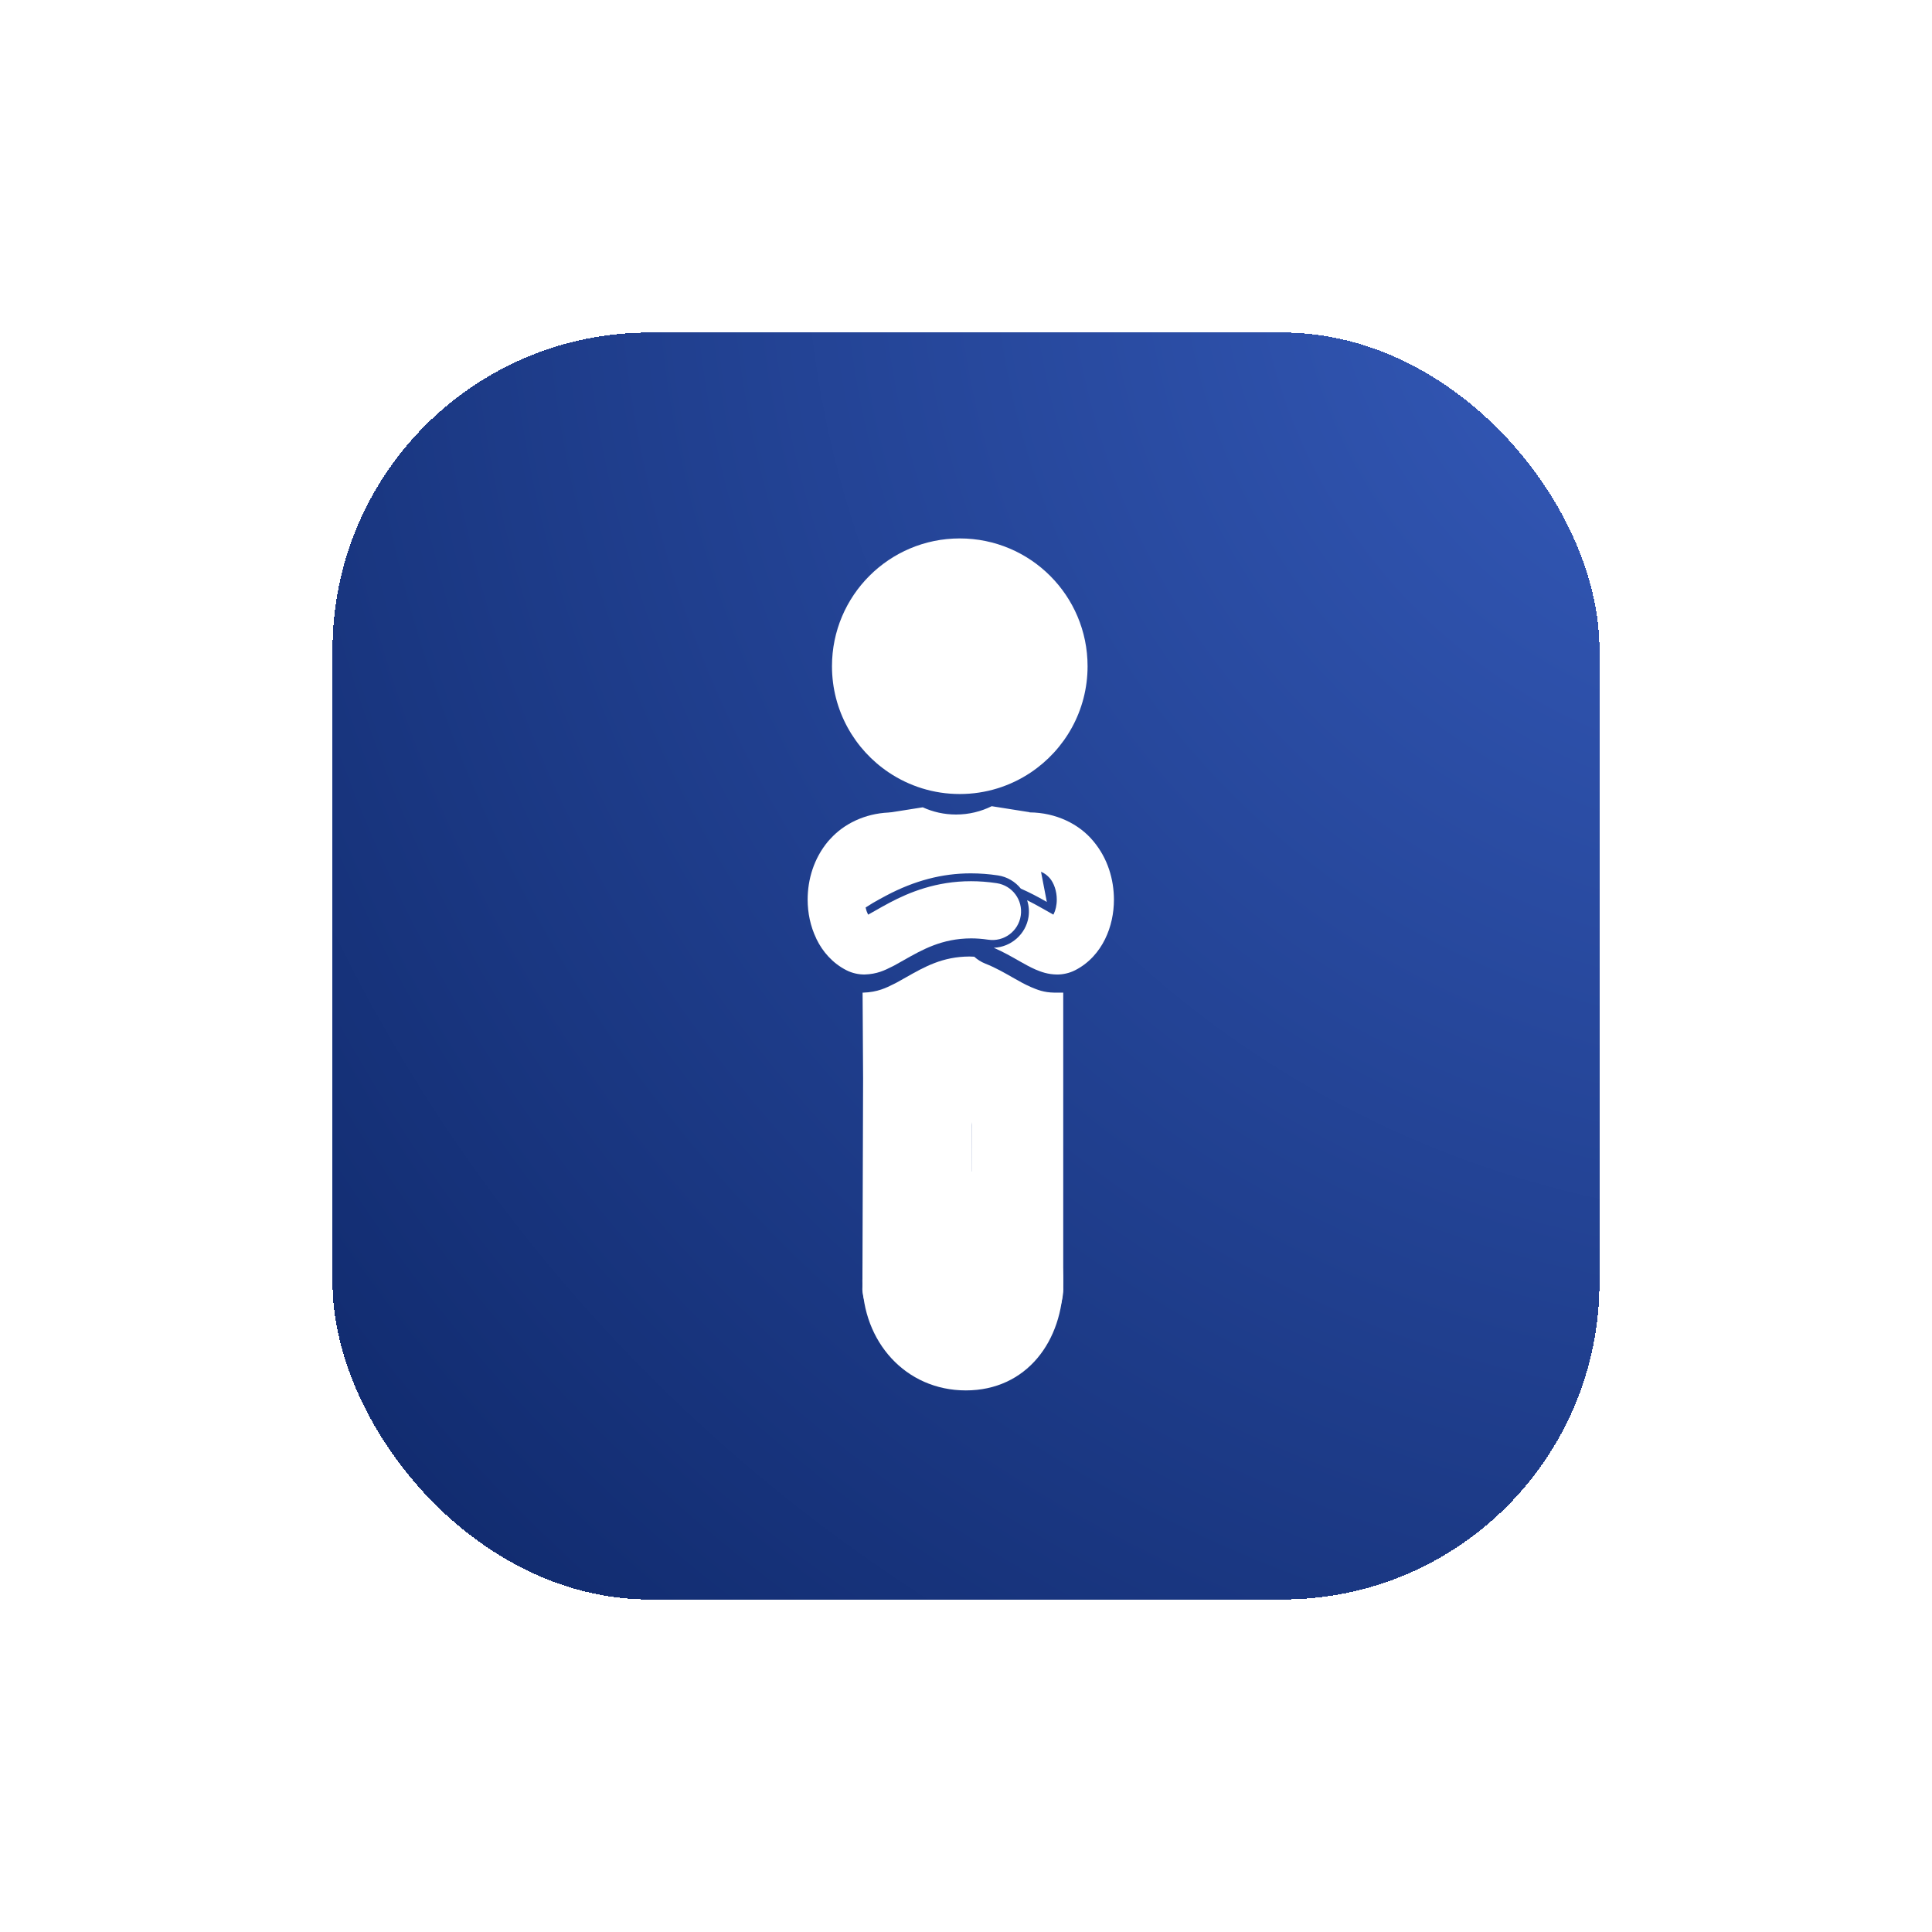 <svg width="122" height="122" viewBox="0 0 122 122" fill="none" xmlns="http://www.w3.org/2000/svg">
<g filter="url(#filter0_d_108_380)">
<rect x="21" y="17" width="80" height="80" rx="20" fill="url(#paint0_radial_108_380)" shape-rendering="crispEdges"/>
</g>
<g filter="url(#filter1_d_108_380)">
<path d="M67.14 63.433V58.682C67.079 58.682 66.56 58.682 66.612 58.682H66.582C65.91 58.674 65.491 58.495 65.092 58.326C64.698 58.153 64.367 57.965 64.076 57.799L63.958 57.732C63.408 57.419 62.841 57.094 62.219 56.85C61.953 56.745 61.72 56.594 61.52 56.413C61.42 56.408 61.319 56.401 61.22 56.401C59.514 56.409 58.391 57.047 57.202 57.721C57.004 57.833 56.806 57.945 56.607 58.054L56.436 58.14C55.981 58.369 55.415 58.655 54.509 58.682H54.502H54.476C54.474 58.682 54.473 58.681 54.47 58.681L54.502 64.119L54.459 77.267C54.334 78.803 56.767 82.138 58.301 82.263C59.836 82.388 61.227 77.266 61.352 75.73V67.038L61.361 66.851L61.352 75.73C61.477 77.266 62.146 83.157 63.681 83.032C65.216 82.907 67.265 78.803 67.14 77.267L67.14 63.433Z" fill="white"/>
<path fill-rule="evenodd" clip-rule="evenodd" d="M58.27 46.979C58.91 47.272 59.623 47.435 60.373 47.435C61.182 47.435 61.946 47.245 62.624 46.909L65.016 47.288L65.018 47.3C66.685 47.312 68.153 48.038 69.041 49.116C69.958 50.21 70.338 51.539 70.342 52.807C70.34 53.669 70.165 54.52 69.779 55.308C69.395 56.088 68.772 56.823 67.882 57.272C67.518 57.457 67.111 57.538 66.762 57.538H66.748C66.159 57.53 65.739 57.37 65.384 57.22C65.03 57.063 64.726 56.892 64.421 56.719L64.419 56.718L64.417 56.717C63.886 56.414 63.346 56.105 62.753 55.848C63.847 55.81 64.784 54.986 64.949 53.896C65.003 53.532 64.966 53.175 64.86 52.847C65.195 53.014 65.499 53.181 65.766 53.332C66.06 53.501 66.319 53.648 66.517 53.756C66.526 53.742 66.534 53.725 66.542 53.709L66.542 53.709C66.651 53.493 66.734 53.16 66.732 52.807C66.736 52.28 66.553 51.755 66.284 51.446C66.132 51.282 65.973 51.145 65.737 51.049L66.104 52.954C66.072 52.935 66.042 52.918 66.009 52.9C65.545 52.638 65.038 52.367 64.46 52.112C64.111 51.678 63.607 51.368 63.015 51.279C62.446 51.193 61.874 51.15 61.3 51.15C59.494 51.15 57.746 51.609 55.959 52.555C55.644 52.72 55.357 52.883 55.116 53.021L54.66 53.307C54.694 53.462 54.742 53.601 54.797 53.709C54.805 53.726 54.813 53.742 54.822 53.757C54.95 53.688 55.1 53.602 55.27 53.505C55.533 53.355 55.842 53.178 56.19 52.995C57.395 52.357 59.122 51.642 61.319 51.646C61.836 51.646 62.377 51.685 62.94 51.77C63.926 51.918 64.605 52.836 64.457 53.822C64.309 54.808 63.39 55.487 62.404 55.339C62.016 55.281 61.657 55.256 61.319 55.256C59.481 55.264 58.252 55.961 57.056 56.64C56.861 56.751 56.665 56.862 56.469 56.969C56.416 56.995 56.363 57.022 56.31 57.048C55.872 57.269 55.387 57.513 54.593 57.537C54.587 57.537 54.581 57.537 54.575 57.537C54.228 57.537 53.822 57.457 53.458 57.272C52.57 56.824 51.944 56.089 51.563 55.307C51.559 55.299 51.555 55.291 51.552 55.282C51.549 55.275 51.546 55.267 51.543 55.26C51.173 54.486 51.002 53.651 51 52.807C51.003 51.54 51.384 50.21 52.302 49.115C52.327 49.085 52.355 49.056 52.382 49.028C52.401 49.009 52.419 48.99 52.436 48.971C53.291 48.023 54.606 47.379 56.104 47.309C56.123 47.307 56.141 47.305 56.16 47.302C56.21 47.295 56.261 47.288 56.314 47.288L58.27 46.979Z" fill="white"/>
<path d="M65.08 44.786C67.248 43.339 68.677 40.873 68.677 38.07C68.677 33.613 65.065 30 60.607 30C56.151 30 52.537 33.613 52.537 38.07C52.537 40.872 53.967 43.339 56.135 44.786C57.416 45.64 58.953 46.14 60.607 46.14C62.262 46.14 63.799 45.64 65.08 44.786Z" fill="white"/>
<path d="M67.14 76.883C67.14 80.703 64.811 83.8 60.991 83.8C57.171 83.8 54.458 80.703 54.458 76.883C54.458 73.063 57.171 69.966 60.991 69.966C64.811 69.966 67.14 73.063 67.14 76.883Z" fill="white"/>
</g>
<defs>
<filter id="filter0_d_108_380" x="0" y="0" width="122" height="122" filterUnits="userSpaceOnUse" color-interpolation-filters="sRGB">
<feFlood flood-opacity="0" result="BackgroundImageFix"/>
<feColorMatrix in="SourceAlpha" type="matrix" values="0 0 0 0 0 0 0 0 0 0 0 0 0 0 0 0 0 0 127 0" result="hardAlpha"/>
<feOffset dy="4"/>
<feGaussianBlur stdDeviation="10.5"/>
<feComposite in2="hardAlpha" operator="out"/>
<feColorMatrix type="matrix" values="0 0 0 0 0.063 0 0 0 0 0.165 0 0 0 0 0.427 0 0 0 0.29 0"/>
<feBlend mode="normal" in2="BackgroundImageFix" result="effect1_dropShadow_108_380"/>
<feBlend mode="normal" in="SourceGraphic" in2="effect1_dropShadow_108_380" result="shape"/>
</filter>
<filter id="filter1_d_108_380" x="36" y="19" width="49.342" height="83.8" filterUnits="userSpaceOnUse" color-interpolation-filters="sRGB">
<feFlood flood-opacity="0" result="BackgroundImageFix"/>
<feColorMatrix in="SourceAlpha" type="matrix" values="0 0 0 0 0 0 0 0 0 0 0 0 0 0 0 0 0 0 127 0" result="hardAlpha"/>
<feOffset dy="4"/>
<feGaussianBlur stdDeviation="7.5"/>
<feComposite in2="hardAlpha" operator="out"/>
<feColorMatrix type="matrix" values="0 0 0 0 0 0 0 0 0 0 0 0 0 0 0 0 0 0 0.25 0"/>
<feBlend mode="normal" in2="BackgroundImageFix" result="effect1_dropShadow_108_380"/>
<feBlend mode="normal" in="SourceGraphic" in2="effect1_dropShadow_108_380" result="shape"/>
</filter>
<radialGradient id="paint0_radial_108_380" cx="0" cy="0" r="1" gradientUnits="userSpaceOnUse" gradientTransform="translate(114.5 10.5) rotate(138.998) scale(131.843)">
<stop offset="0.025" stop-color="#375DBE"/>
<stop offset="0.932" stop-color="#102A6D"/>
<stop offset="1" stop-color="#102A6D" stop-opacity="0"/>
</radialGradient>
</defs>
</svg>
